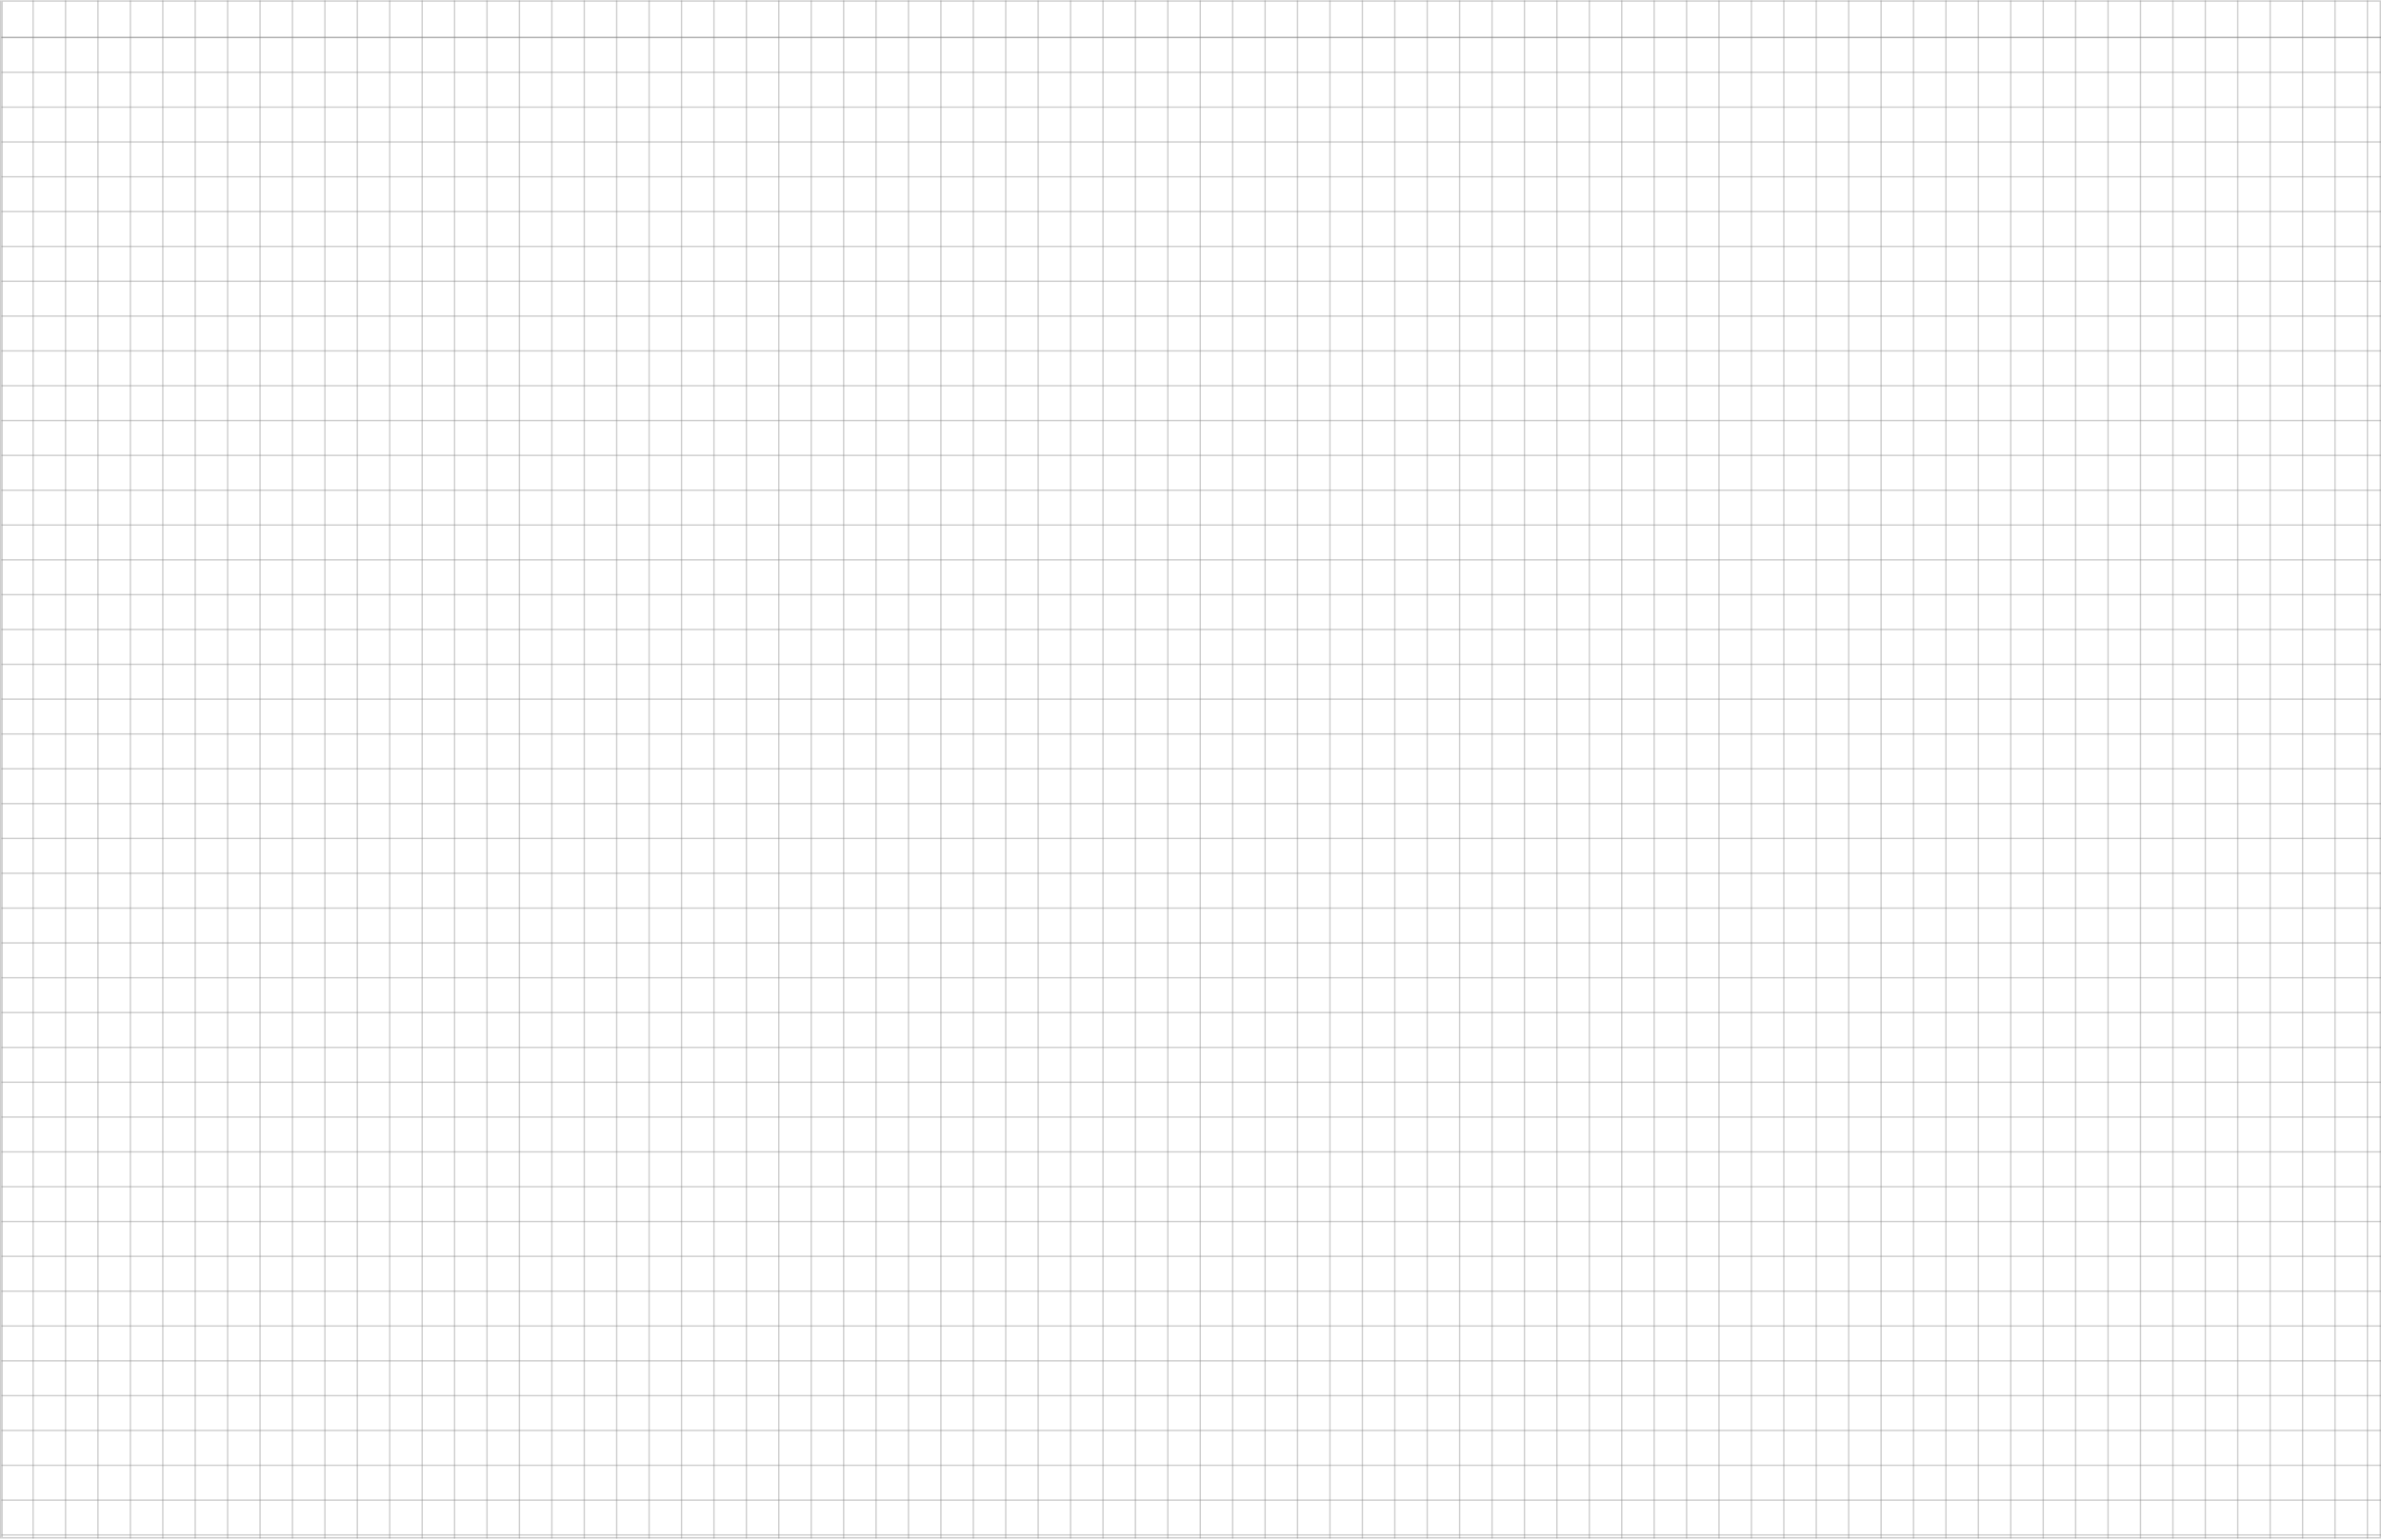 <svg width="1729" height="1118" viewBox="0 0 1729 1118" fill="none" xmlns="http://www.w3.org/2000/svg">
<g opacity="0.48">
<rect x="1.505" y="0.742" width="1727" height="1116" stroke="black" stroke-opacity="0.4"/>
<line x1="0.505" y1="1117.24" x2="0.505" y2="0.241" stroke="black" stroke-opacity="0.4"/>
<line x1="24.048" y1="1117.24" x2="24.048" y2="0.241" stroke="black" stroke-opacity="0.4"/>
<line x1="47.591" y1="1117.24" x2="47.591" y2="0.241" stroke="black" stroke-opacity="0.4"/>
<line x1="71.134" y1="1117.24" x2="71.134" y2="0.241" stroke="black" stroke-opacity="0.4"/>
<line x1="94.677" y1="1117.24" x2="94.677" y2="0.241" stroke="black" stroke-opacity="0.4"/>
<line x1="118.22" y1="1117.24" x2="118.22" y2="0.241" stroke="black" stroke-opacity="0.4"/>
<line x1="141.763" y1="1117.24" x2="141.763" y2="0.241" stroke="black" stroke-opacity="0.4"/>
<line x1="165.306" y1="1117.24" x2="165.306" y2="0.241" stroke="black" stroke-opacity="0.4"/>
<line x1="188.849" y1="1117.24" x2="188.849" y2="0.241" stroke="black" stroke-opacity="0.4"/>
<line x1="212.392" y1="1117.24" x2="212.392" y2="0.241" stroke="black" stroke-opacity="0.4"/>
<line x1="235.935" y1="1117.24" x2="235.935" y2="0.241" stroke="black" stroke-opacity="0.4"/>
<line x1="259.478" y1="1117.24" x2="259.478" y2="0.241" stroke="black" stroke-opacity="0.4"/>
<line x1="283.021" y1="1117.24" x2="283.021" y2="0.241" stroke="black" stroke-opacity="0.4"/>
<line x1="306.564" y1="1117.24" x2="306.564" y2="0.241" stroke="black" stroke-opacity="0.4"/>
<line x1="330.107" y1="1117.24" x2="330.107" y2="0.241" stroke="black" stroke-opacity="0.4"/>
<line x1="353.65" y1="1117.24" x2="353.65" y2="0.241" stroke="black" stroke-opacity="0.4"/>
<line x1="377.193" y1="1117.24" x2="377.193" y2="0.241" stroke="black" stroke-opacity="0.4"/>
<line x1="400.736" y1="1117.24" x2="400.736" y2="0.241" stroke="black" stroke-opacity="0.4"/>
<line x1="424.279" y1="1117.24" x2="424.279" y2="0.241" stroke="black" stroke-opacity="0.4"/>
<line x1="447.822" y1="1117.24" x2="447.822" y2="0.241" stroke="black" stroke-opacity="0.4"/>
<line x1="471.365" y1="1117.24" x2="471.365" y2="0.241" stroke="black" stroke-opacity="0.4"/>
<line x1="494.908" y1="1117.24" x2="494.908" y2="0.241" stroke="black" stroke-opacity="0.4"/>
<line x1="518.451" y1="1117.24" x2="518.451" y2="0.241" stroke="black" stroke-opacity="0.4"/>
<line x1="541.994" y1="1117.24" x2="541.994" y2="0.241" stroke="black" stroke-opacity="0.4"/>
<line x1="565.536" y1="1117.24" x2="565.536" y2="0.241" stroke="black" stroke-opacity="0.4"/>
<line x1="589.079" y1="1117.24" x2="589.079" y2="0.241" stroke="black" stroke-opacity="0.4"/>
<line x1="612.622" y1="1117.24" x2="612.622" y2="0.241" stroke="black" stroke-opacity="0.4"/>
<line x1="636.165" y1="1117.24" x2="636.165" y2="0.241" stroke="black" stroke-opacity="0.4"/>
<line x1="659.708" y1="1117.24" x2="659.708" y2="0.241" stroke="black" stroke-opacity="0.4"/>
<line x1="683.251" y1="1117.24" x2="683.251" y2="0.241" stroke="black" stroke-opacity="0.4"/>
<line x1="706.794" y1="1117.24" x2="706.794" y2="0.241" stroke="black" stroke-opacity="0.4"/>
<line x1="730.337" y1="1117.24" x2="730.337" y2="0.241" stroke="black" stroke-opacity="0.4"/>
<line x1="753.88" y1="1117.24" x2="753.88" y2="0.241" stroke="black" stroke-opacity="0.4"/>
<line x1="777.423" y1="1117.24" x2="777.423" y2="0.241" stroke="black" stroke-opacity="0.4"/>
<line x1="800.966" y1="1117.24" x2="800.966" y2="0.241" stroke="black" stroke-opacity="0.4"/>
<line x1="824.509" y1="1117.24" x2="824.509" y2="0.241" stroke="black" stroke-opacity="0.4"/>
<line x1="848.052" y1="1117.24" x2="848.052" y2="0.241" stroke="black" stroke-opacity="0.4"/>
<line x1="871.595" y1="1117.24" x2="871.595" y2="0.241" stroke="black" stroke-opacity="0.4"/>
<line x1="895.138" y1="1117.24" x2="895.138" y2="0.241" stroke="black" stroke-opacity="0.4"/>
<line x1="918.681" y1="1117.24" x2="918.681" y2="0.241" stroke="black" stroke-opacity="0.4"/>
<line x1="942.224" y1="1117.24" x2="942.224" y2="0.241" stroke="black" stroke-opacity="0.4"/>
<line x1="965.767" y1="1117.24" x2="965.767" y2="0.241" stroke="black" stroke-opacity="0.4"/>
<line x1="989.31" y1="1117.24" x2="989.31" y2="0.241" stroke="black" stroke-opacity="0.4"/>
<line x1="1012.85" y1="1117.24" x2="1012.85" y2="0.241" stroke="black" stroke-opacity="0.4"/>
<line x1="1036.4" y1="1117.24" x2="1036.4" y2="0.241" stroke="black" stroke-opacity="0.4"/>
<line x1="1059.94" y1="1117.24" x2="1059.94" y2="0.241" stroke="black" stroke-opacity="0.4"/>
<line x1="1083.48" y1="1117.24" x2="1083.48" y2="0.241" stroke="black" stroke-opacity="0.4"/>
<line x1="1107.02" y1="1117.24" x2="1107.02" y2="0.241" stroke="black" stroke-opacity="0.4"/>
<line x1="1130.57" y1="1117.24" x2="1130.57" y2="0.241" stroke="black" stroke-opacity="0.4"/>
<line x1="1154.11" y1="1117.24" x2="1154.11" y2="0.241" stroke="black" stroke-opacity="0.4"/>
<line x1="1177.65" y1="1117.24" x2="1177.65" y2="0.241" stroke="black" stroke-opacity="0.4"/>
<line x1="1201.2" y1="1117.24" x2="1201.2" y2="0.241" stroke="black" stroke-opacity="0.4"/>
<line x1="1224.74" y1="1117.24" x2="1224.74" y2="0.241" stroke="black" stroke-opacity="0.4"/>
<line x1="1248.28" y1="1117.24" x2="1248.28" y2="0.241" stroke="black" stroke-opacity="0.4"/>
<line x1="1271.83" y1="1117.24" x2="1271.83" y2="0.241" stroke="black" stroke-opacity="0.4"/>
<line x1="1295.37" y1="1117.24" x2="1295.37" y2="0.241" stroke="black" stroke-opacity="0.4"/>
<line x1="1318.91" y1="1117.24" x2="1318.91" y2="0.241" stroke="black" stroke-opacity="0.4"/>
<line x1="1342.45" y1="1117.24" x2="1342.45" y2="0.241" stroke="black" stroke-opacity="0.4"/>
<line x1="1366" y1="1117.24" x2="1366" y2="0.241" stroke="black" stroke-opacity="0.4"/>
<line x1="1389.54" y1="1117.24" x2="1389.54" y2="0.241" stroke="black" stroke-opacity="0.4"/>
<line x1="1413.08" y1="1117.24" x2="1413.08" y2="0.241" stroke="black" stroke-opacity="0.4"/>
<line x1="1436.63" y1="1117.24" x2="1436.63" y2="0.241" stroke="black" stroke-opacity="0.4"/>
<line x1="1460.17" y1="1117.24" x2="1460.17" y2="0.241" stroke="black" stroke-opacity="0.4"/>
<line x1="1483.71" y1="1117.24" x2="1483.71" y2="0.241" stroke="black" stroke-opacity="0.4"/>
<line x1="1507.26" y1="1117.24" x2="1507.26" y2="0.241" stroke="black" stroke-opacity="0.4"/>
<line x1="1530.8" y1="1117.24" x2="1530.8" y2="0.241" stroke="black" stroke-opacity="0.4"/>
<line x1="1554.34" y1="1117.24" x2="1554.34" y2="0.241" stroke="black" stroke-opacity="0.4"/>
<line x1="1577.88" y1="1117.24" x2="1577.88" y2="0.241" stroke="black" stroke-opacity="0.4"/>
<line x1="1601.43" y1="1117.24" x2="1601.43" y2="0.241" stroke="black" stroke-opacity="0.4"/>
<line x1="1624.97" y1="1117.24" x2="1624.97" y2="0.241" stroke="black" stroke-opacity="0.4"/>
<line x1="1648.51" y1="1117.24" x2="1648.51" y2="0.241" stroke="black" stroke-opacity="0.4"/>
<line x1="1672.06" y1="1117.24" x2="1672.06" y2="0.241" stroke="black" stroke-opacity="0.4"/>
<line x1="1695.6" y1="1117.24" x2="1695.6" y2="0.241" stroke="black" stroke-opacity="0.4"/>
<line x1="1719.14" y1="1117.24" x2="1719.14" y2="0.241" stroke="black" stroke-opacity="0.4"/>
<line x1="1.005" y1="27.215" x2="1729.01" y2="27.215" stroke="black" stroke-opacity="0.4"/>
<line x1="1.005" y1="27.215" x2="1729.01" y2="27.215" stroke="black" stroke-opacity="0.4"/>
<line x1="1.005" y1="52.504" x2="1729.01" y2="52.504" stroke="black" stroke-opacity="0.4"/>
<line x1="1.005" y1="77.793" x2="1729.01" y2="77.793" stroke="black" stroke-opacity="0.4"/>
<line x1="1.005" y1="103.082" x2="1729.01" y2="103.082" stroke="black" stroke-opacity="0.4"/>
<line x1="1.005" y1="128.371" x2="1729.01" y2="128.371" stroke="black" stroke-opacity="0.4"/>
<line x1="1.005" y1="153.66" x2="1729.01" y2="153.66" stroke="black" stroke-opacity="0.4"/>
<line x1="1.005" y1="178.949" x2="1729.01" y2="178.949" stroke="black" stroke-opacity="0.4"/>
<line x1="1.005" y1="204.238" x2="1729.01" y2="204.238" stroke="black" stroke-opacity="0.4"/>
<line x1="1.005" y1="229.527" x2="1729.01" y2="229.527" stroke="black" stroke-opacity="0.4"/>
<line x1="1.005" y1="254.816" x2="1729.01" y2="254.816" stroke="black" stroke-opacity="0.4"/>
<line x1="1.005" y1="280.105" x2="1729.01" y2="280.105" stroke="black" stroke-opacity="0.4"/>
<line x1="1.005" y1="305.395" x2="1729.01" y2="305.395" stroke="black" stroke-opacity="0.4"/>
<line x1="1.005" y1="330.684" x2="1729.01" y2="330.684" stroke="black" stroke-opacity="0.4"/>
<line x1="1.005" y1="355.973" x2="1729.01" y2="355.973" stroke="black" stroke-opacity="0.4"/>
<line x1="1.005" y1="381.262" x2="1729.01" y2="381.262" stroke="black" stroke-opacity="0.4"/>
<line x1="1.005" y1="406.551" x2="1729.01" y2="406.551" stroke="black" stroke-opacity="0.4"/>
<line x1="1.005" y1="431.84" x2="1729.01" y2="431.84" stroke="black" stroke-opacity="0.4"/>
<line x1="1.005" y1="457.129" x2="1729.01" y2="457.129" stroke="black" stroke-opacity="0.4"/>
<line x1="1.005" y1="482.418" x2="1729.01" y2="482.418" stroke="black" stroke-opacity="0.4"/>
<line x1="1.005" y1="507.707" x2="1729.01" y2="507.707" stroke="black" stroke-opacity="0.4"/>
<line x1="1.005" y1="532.996" x2="1729.01" y2="532.996" stroke="black" stroke-opacity="0.4"/>
<line x1="1.005" y1="558.285" x2="1729.01" y2="558.285" stroke="black" stroke-opacity="0.4"/>
<line x1="1.005" y1="583.574" x2="1729.01" y2="583.574" stroke="black" stroke-opacity="0.4"/>
<line x1="1.005" y1="608.863" x2="1729.01" y2="608.863" stroke="black" stroke-opacity="0.4"/>
<line x1="1.005" y1="634.152" x2="1729.01" y2="634.152" stroke="black" stroke-opacity="0.4"/>
<line x1="1.005" y1="659.441" x2="1729.01" y2="659.441" stroke="black" stroke-opacity="0.4"/>
<line x1="1.005" y1="684.73" x2="1729.01" y2="684.73" stroke="black" stroke-opacity="0.4"/>
<line x1="1.005" y1="710.02" x2="1729.01" y2="710.02" stroke="black" stroke-opacity="0.4"/>
<line x1="1.005" y1="735.309" x2="1729.01" y2="735.309" stroke="black" stroke-opacity="0.4"/>
<line x1="1.005" y1="760.598" x2="1729.01" y2="760.598" stroke="black" stroke-opacity="0.4"/>
<line x1="1.005" y1="785.887" x2="1729.01" y2="785.887" stroke="black" stroke-opacity="0.4"/>
<line x1="1.005" y1="811.176" x2="1729.01" y2="811.176" stroke="black" stroke-opacity="0.4"/>
<line x1="1.005" y1="836.465" x2="1729.01" y2="836.465" stroke="black" stroke-opacity="0.4"/>
<line x1="1.005" y1="861.754" x2="1729.01" y2="861.754" stroke="black" stroke-opacity="0.4"/>
<line x1="1.005" y1="887.043" x2="1729.01" y2="887.043" stroke="black" stroke-opacity="0.4"/>
<line x1="1.005" y1="912.332" x2="1729.01" y2="912.332" stroke="black" stroke-opacity="0.4"/>
<line x1="1.005" y1="937.621" x2="1729.01" y2="937.621" stroke="black" stroke-opacity="0.4"/>
<line x1="1.005" y1="962.91" x2="1729.01" y2="962.91" stroke="black" stroke-opacity="0.4"/>
<line x1="1.005" y1="988.199" x2="1729.01" y2="988.199" stroke="black" stroke-opacity="0.4"/>
<line x1="1.005" y1="1013.49" x2="1729.01" y2="1013.49" stroke="black" stroke-opacity="0.4"/>
<line x1="1.005" y1="1038.78" x2="1729.01" y2="1038.78" stroke="black" stroke-opacity="0.4"/>
<line x1="1.005" y1="1064.07" x2="1729.01" y2="1064.07" stroke="black" stroke-opacity="0.4"/>
<line x1="1.005" y1="1089.36" x2="1729.01" y2="1089.36" stroke="black" stroke-opacity="0.4"/>
<line x1="1.005" y1="1114.65" x2="1729.01" y2="1114.65" stroke="black" stroke-opacity="0.4"/>
</g>
</svg>
